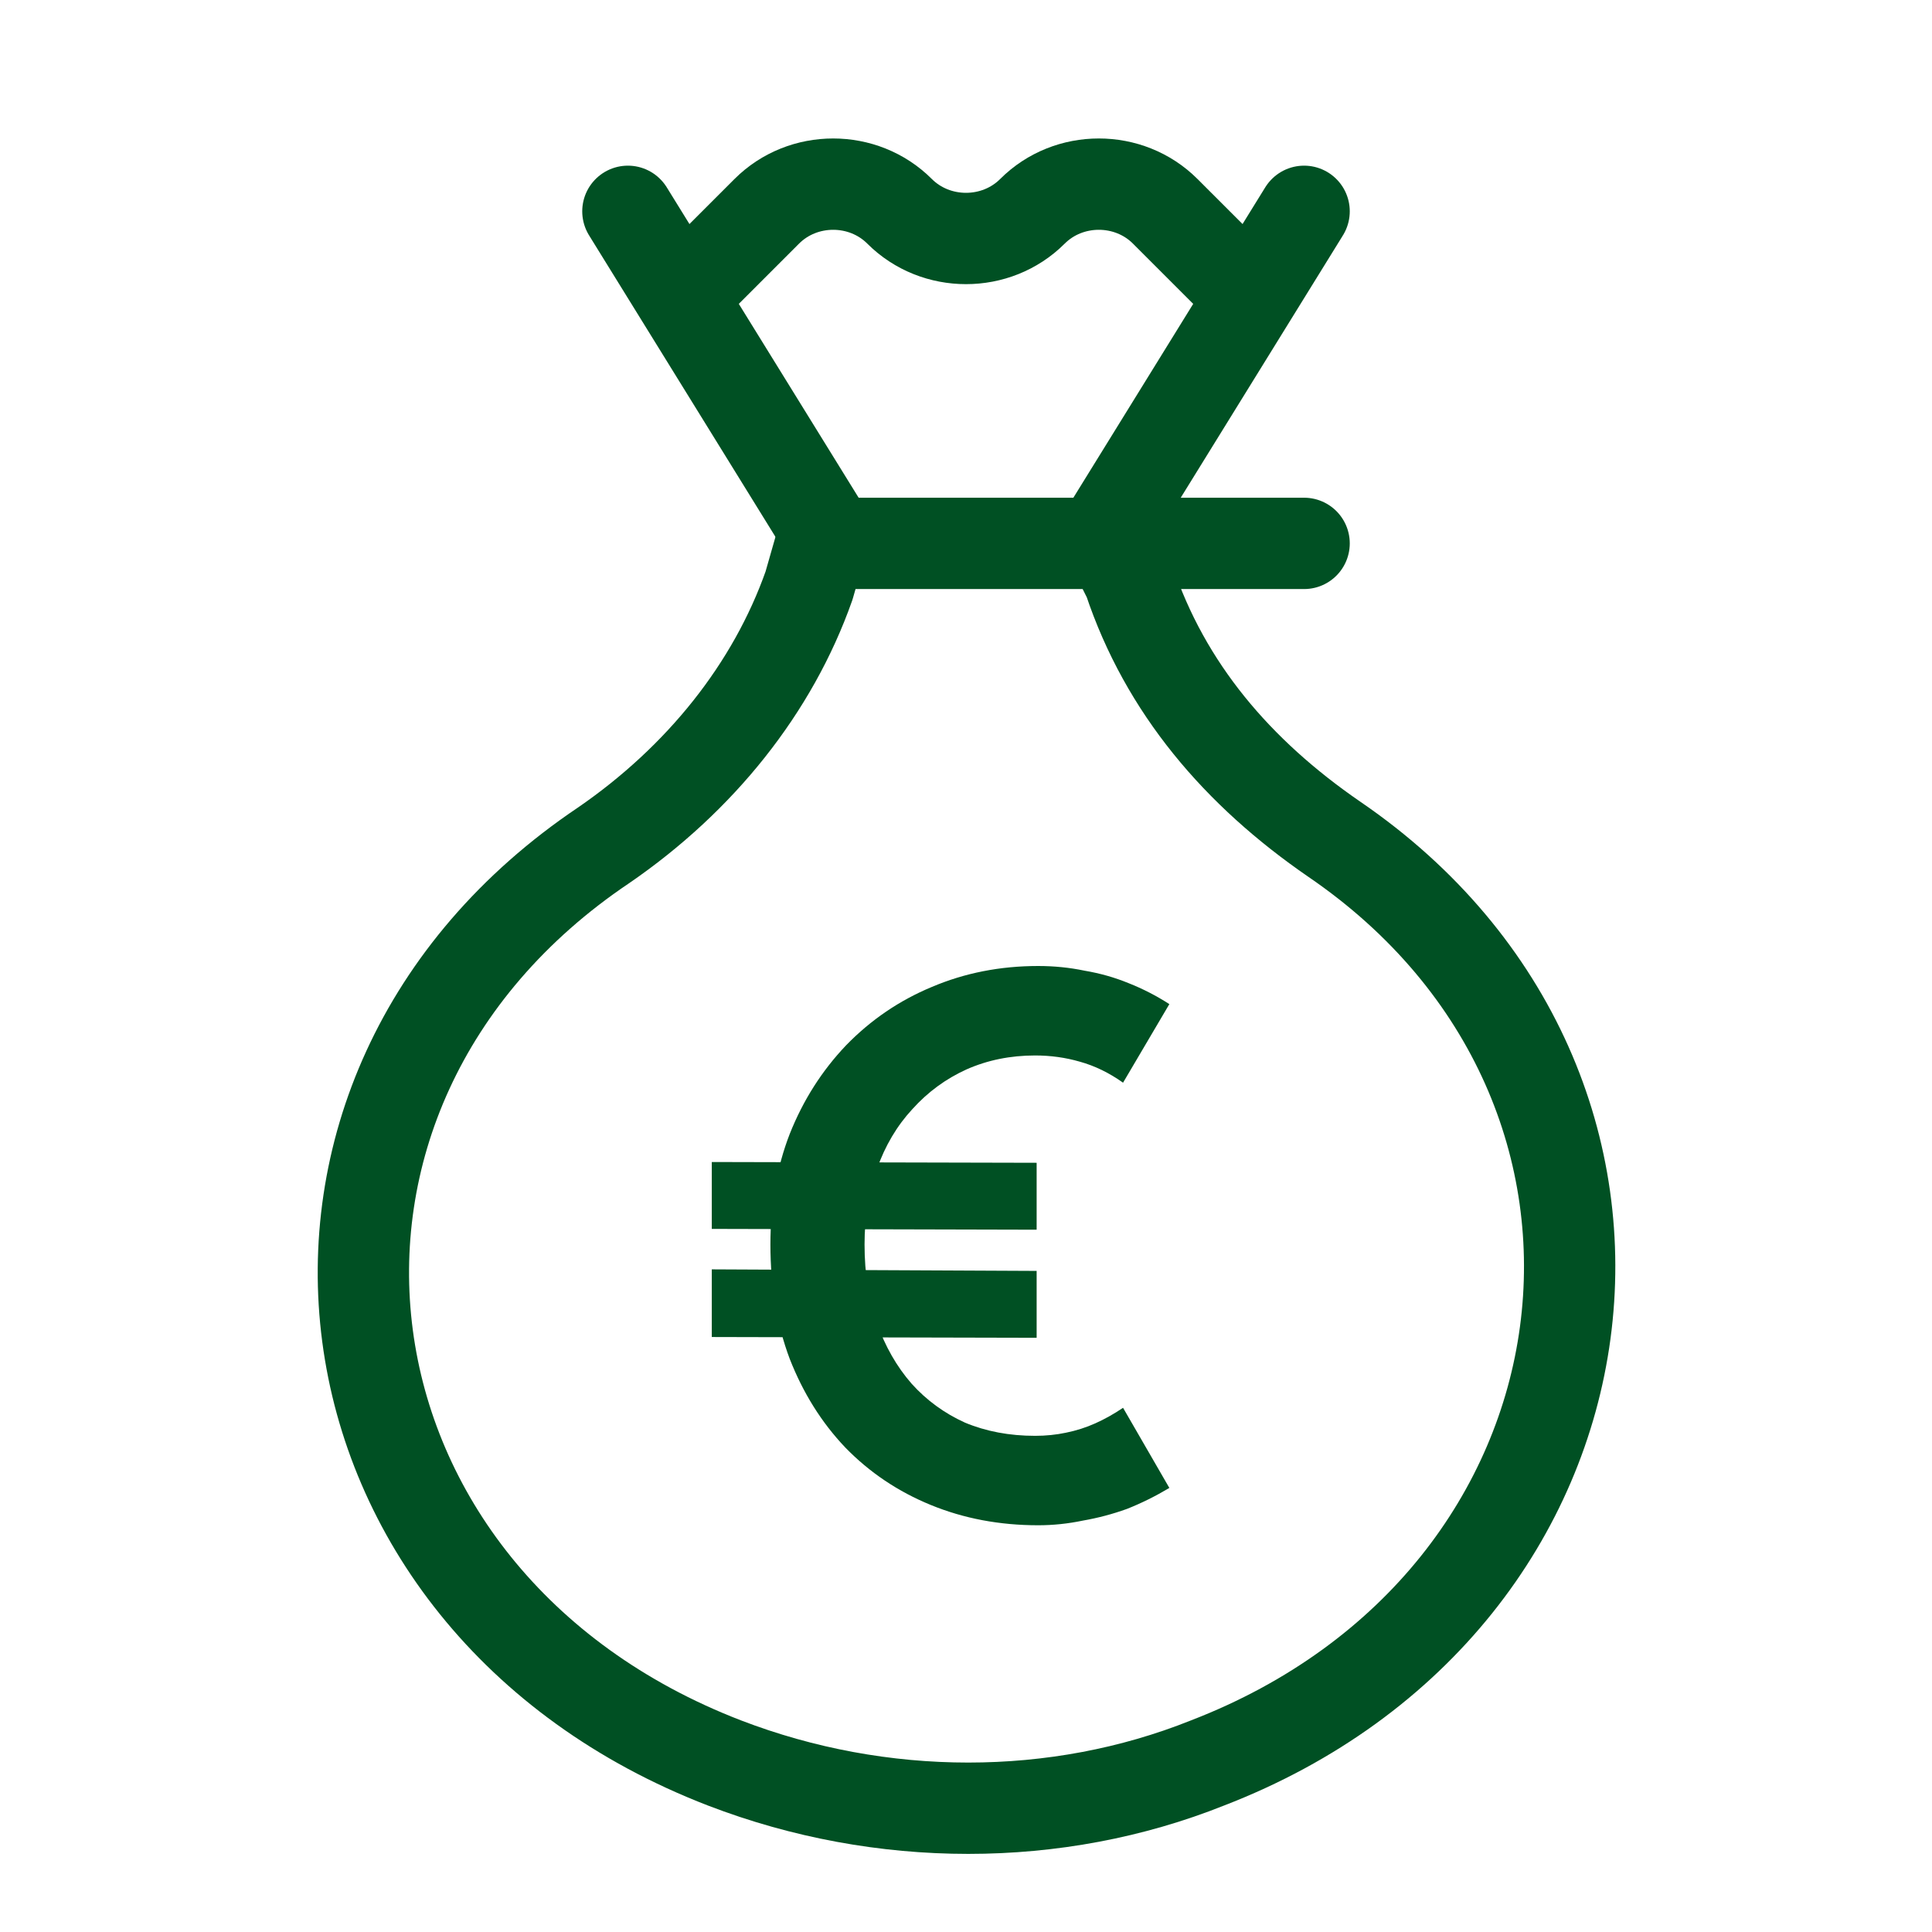 <svg width="55" height="55" viewBox="0 0 55 55" fill="none" xmlns="http://www.w3.org/2000/svg">
<path d="M32.14 16.5L31.625 15.469H27.5H23.375L23.031 16.672C22 19.594 19.937 22.172 17.187 24.062C6.703 31.109 8.593 45.547 20.625 50.188C25.093 51.906 30.078 51.906 34.375 50.188C46.406 45.547 48.297 30.938 37.984 23.891C35.234 22 33.172 19.594 32.14 16.5Z" stroke="#005023" stroke-width="2.6" stroke-miterlimit="10" stroke-linecap="round" stroke-linejoin="round"/>
<path d="M17.875 6.016L23.719 15.469" stroke="#005023" stroke-width="2.6" stroke-miterlimit="10" stroke-linecap="round" stroke-linejoin="round"/>
<path d="M19.938 7.906L21.828 6.016C22.859 4.984 24.578 4.984 25.609 6.016C26.641 7.047 28.359 7.047 29.391 6.016C30.422 4.984 32.141 4.984 33.172 6.016L35.062 7.906" stroke="#005023" stroke-width="2.6" stroke-miterlimit="10" stroke-linecap="round" stroke-linejoin="round"/>
<path d="M37.125 15.469H31.281L37.125 6.016" stroke="#005023" stroke-width="2.6" stroke-miterlimit="10" stroke-linecap="round" stroke-linejoin="round"/>
<path d="M29.555 43.421C28.456 43.421 27.439 43.229 26.501 42.845C25.564 42.462 24.751 41.915 24.063 41.207C23.389 40.498 22.862 39.657 22.481 38.682C22.115 37.708 21.932 36.623 21.932 35.427C21.932 34.276 22.115 33.228 22.481 32.283C22.862 31.323 23.397 30.482 24.085 29.759C24.788 29.035 25.601 28.482 26.523 28.098C27.46 27.699 28.471 27.5 29.555 27.5C30.009 27.5 30.448 27.544 30.873 27.633C31.312 27.707 31.729 27.825 32.125 27.987C32.535 28.149 32.923 28.349 33.289 28.585L31.971 30.822C31.576 30.541 31.166 30.342 30.741 30.224C30.331 30.105 29.906 30.047 29.467 30.047C28.764 30.047 28.112 30.179 27.512 30.445C26.926 30.711 26.413 31.087 25.974 31.574C25.535 32.047 25.198 32.615 24.964 33.279C24.729 33.929 24.612 34.645 24.612 35.427C24.612 36.254 24.729 36.999 24.964 37.664C25.198 38.328 25.527 38.904 25.952 39.391C26.377 39.863 26.882 40.232 27.468 40.498C28.068 40.749 28.735 40.875 29.467 40.875C29.774 40.875 30.067 40.845 30.346 40.786C30.638 40.727 30.917 40.638 31.18 40.52C31.444 40.402 31.707 40.255 31.971 40.077L33.289 42.358C32.894 42.594 32.491 42.794 32.081 42.956C31.671 43.104 31.253 43.214 30.829 43.288C30.404 43.377 29.979 43.421 29.555 43.421ZM20.263 38.062V36.136L29.511 36.18V38.084L20.263 38.062ZM20.263 34.984V33.08L29.511 33.102V35.007L20.263 34.984Z" fill="#005023"/>
</svg>
